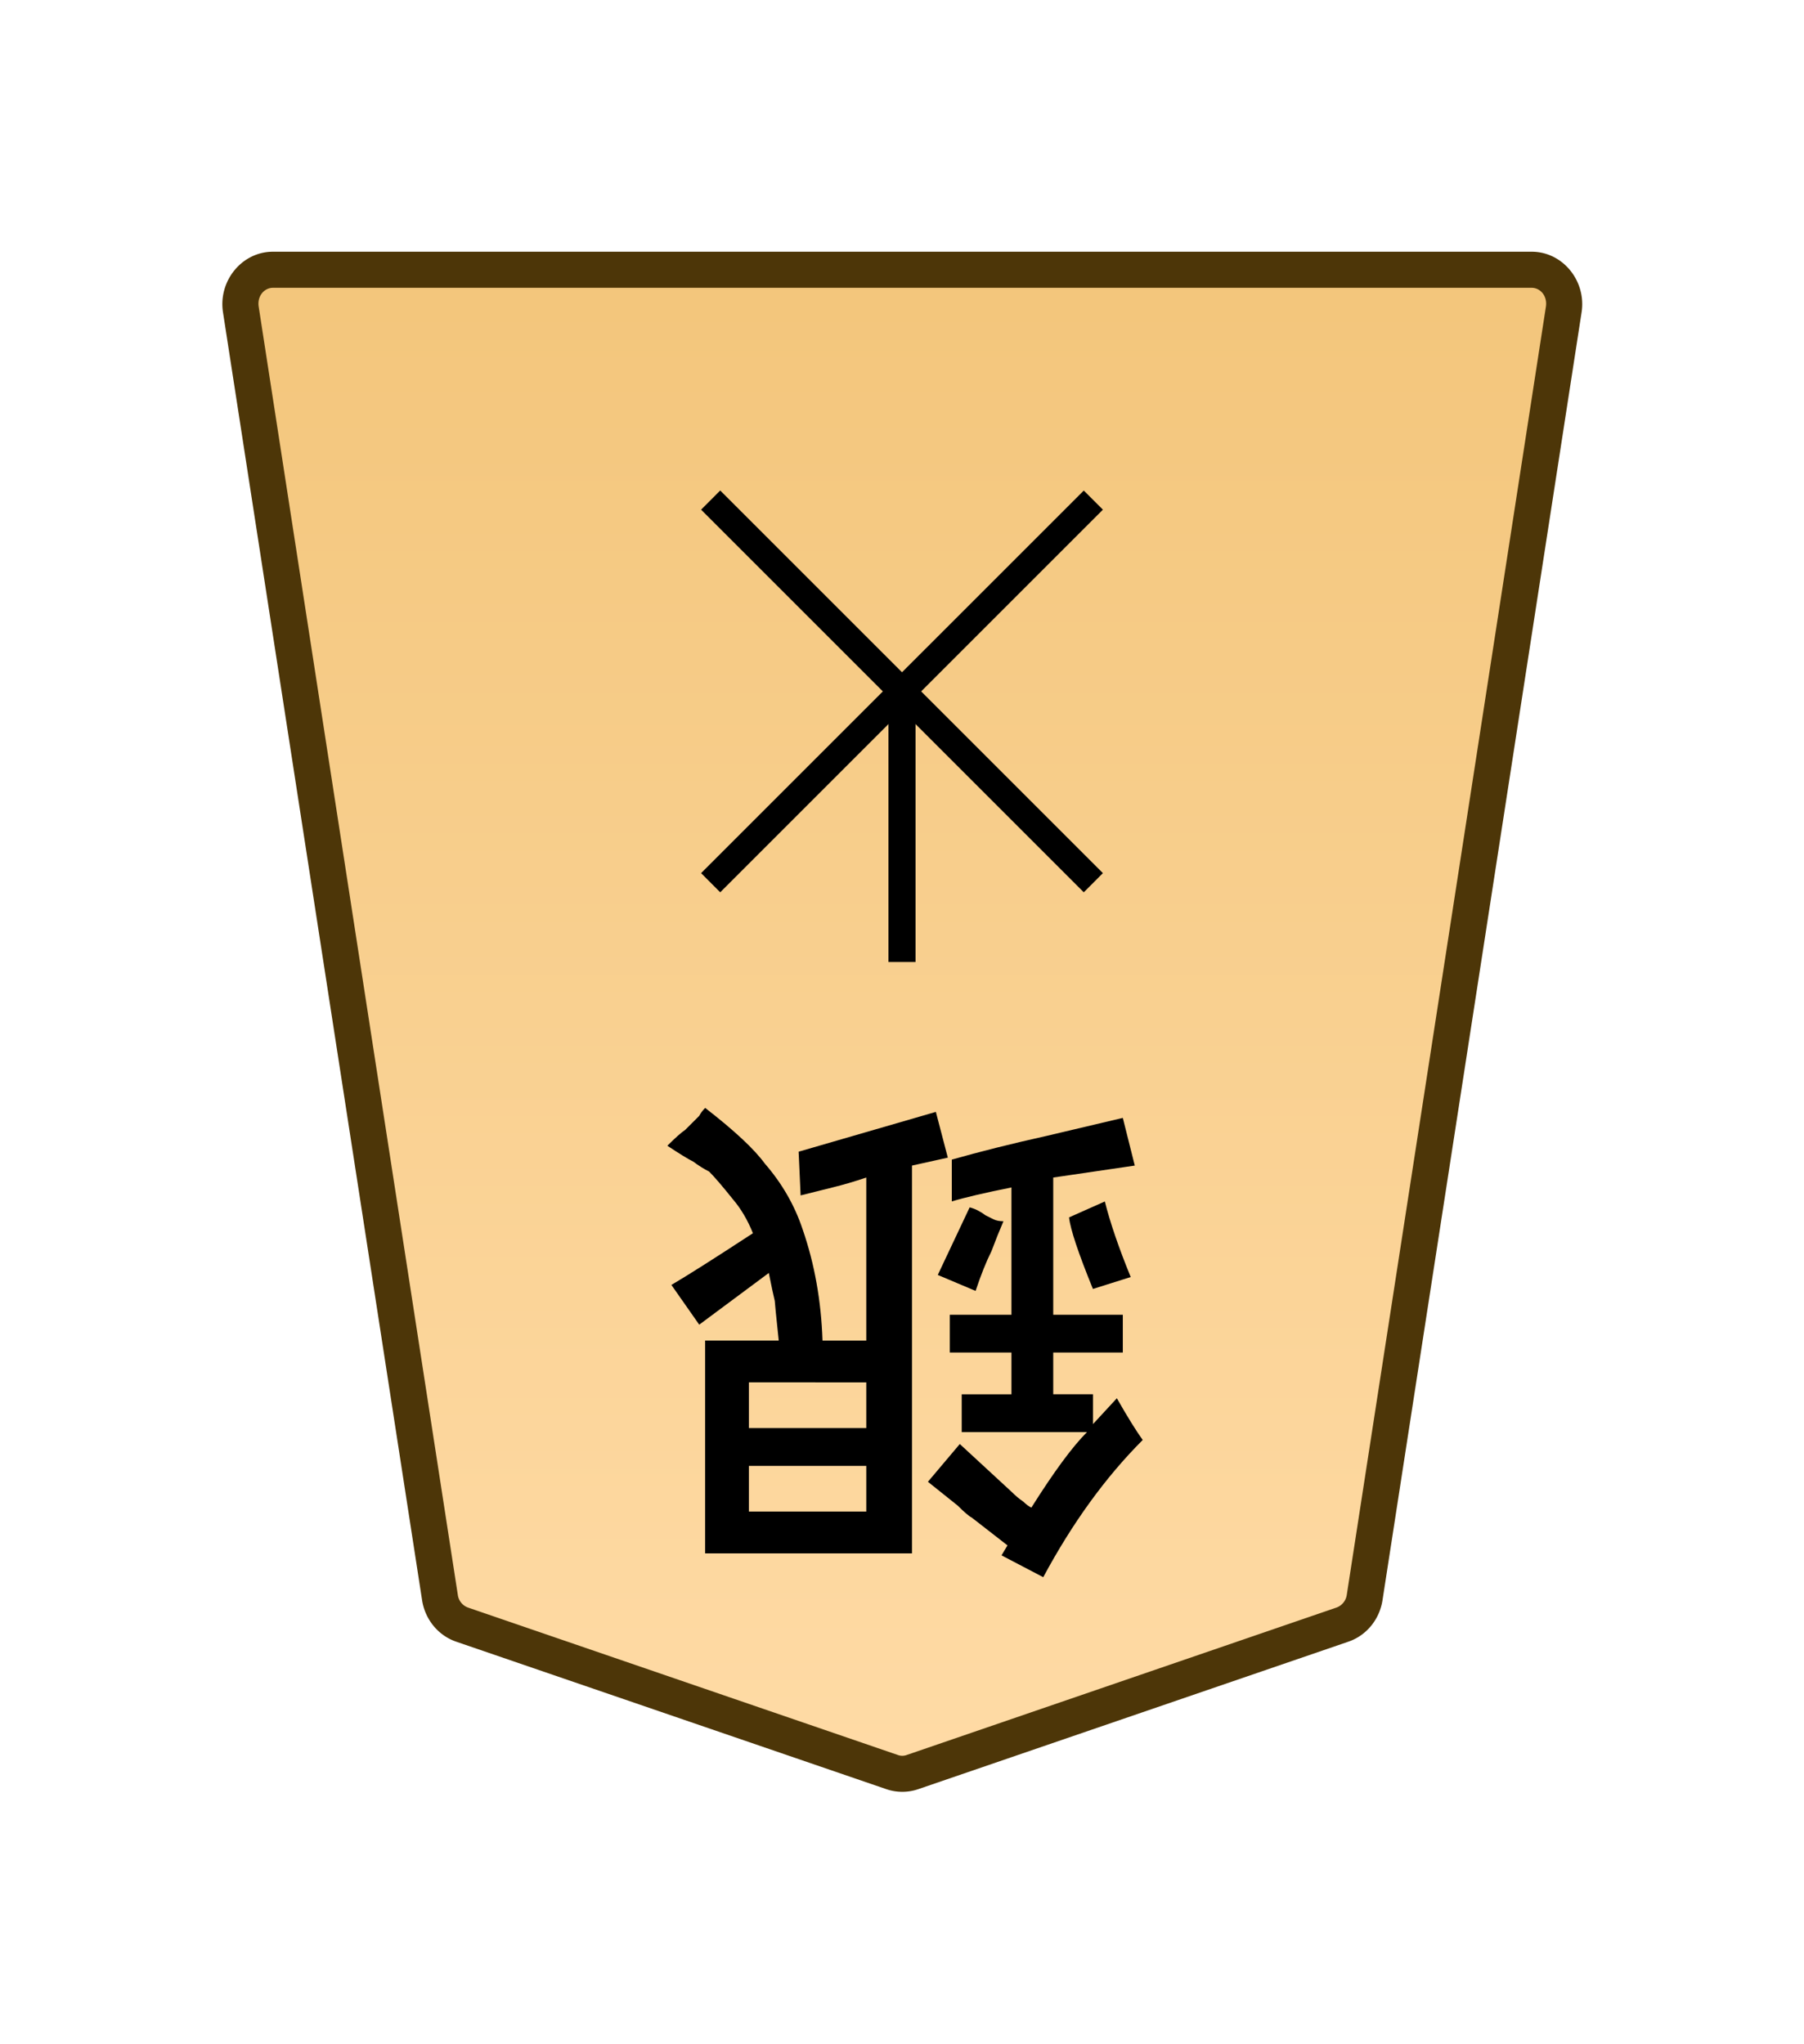 <svg xmlns="http://www.w3.org/2000/svg" xmlns:xlink="http://www.w3.org/1999/xlink" width="30mm" height="34mm" viewBox="0 0 30 34"><defs><linearGradient id="a"><stop offset="0" style="stop-color:#ffdba6;stop-opacity:1"/><stop offset="1" style="stop-color:#f2c478;stop-opacity:1"/></linearGradient><linearGradient xlink:href="#a" id="c" x1="289.069" x2="289.07" y1="220.195" y2="143.722" gradientTransform="translate(-2279.056 -212.603)" gradientUnits="userSpaceOnUse"/><clipPath id="b" clipPathUnits="userSpaceOnUse"><path d="M-318.38 1275.536h2834.646V-1559.11H-318.38Z"/></clipPath></defs><g clip-path="url(#b)" transform="matrix(-.353 0 0 .353 7.683 27.02)"><path d="m0 0-20.266 6.952a1.47 1.47 0 0 1-.952 0L-41.484 0a1.59 1.59 0 0 1-1.038-1.274l-9.381-60.689c-.151-.981.569-1.871 1.515-1.871H8.905c.945 0 1.666.89 1.514 1.871L1.038-1.274A1.59 1.59 0 0 1 0 0" style="color:#000;fill:url(#c);stroke-miterlimit:10;-inkscape-stroke:none"/><path d="M-50.389-64.684c-1.479 0-2.58 1.39-2.355 2.85l9.38 60.69c.139.893.747 1.655 1.604 1.949l20.266 6.95a2.32 2.32 0 0 0 1.504 0L.275.806C1.134.51 1.741-.252 1.88-1.145l9.38-60.687c.227-1.46-.876-2.852-2.355-2.852h-29.646Zm0 1.7H8.904c.411 0 .752.388.674.89L.198-1.404a.74.74 0 0 1-.473.6l-20.266 6.952a.6.6 0 0 1-.4 0L-41.207-.805a.75.75 0 0 1-.475-.6l-9.38-60.689c-.077-.502.261-.89.673-.89" style="color:#000;fill:#4d3608;stroke-miterlimit:10;-inkscape-stroke:none"/></g><path d="M483.225 11.5V16h-.45v-4.5z" style="color:#000;fill:#000 icc-color(sRGB-IEC61966-2,.1,0,0,0);stroke-width:.353;stroke-miterlimit:10;-inkscape-stroke:none" transform="translate(-468)"/><path d="m479.977 8.158 6.364 6.364-.318.319-6.364-6.364z" style="color:#000;fill:#000 icc-color(sRGB-IEC61966-2,.1,0,0,0);stroke-width:.353;stroke-miterlimit:10;-inkscape-stroke:none" transform="translate(-468)"/><path d="m486.023 8.159.318.318-6.364 6.364-.318-.319z" style="color:#000;fill:#000 icc-color(sRGB-IEC61966-2,.1,0,0,0);stroke-width:.353;stroke-miterlimit:10;-inkscape-stroke:none" transform="translate(-468)"/><path d="m486.803 21.24-.628.198q-.364-.893-.397-1.19l.595-.265q.133.529.43 1.256m-2.58.231-.628-.265.53-1.124q.132.033.264.132l.132.066q.066.033.166.033-.1.232-.199.497-.132.264-.264.661m-3.77 1.521v.761h1.952v-.76zm0 1.39v.76h1.952v-.76zm2.712-4.995v6.45h-3.44v-3.54h1.224q-.066-.628-.066-.66-.033-.133-.099-.464l-1.157.86-.463-.661q.396-.232 1.356-.86-.133-.33-.331-.562-.265-.331-.397-.463-.132-.067-.265-.166-.132-.066-.43-.264.199-.199.298-.265l.132-.132.1-.1q.033-.066.099-.132.727.563.992.926.43.496.628 1.092.298.86.331 1.852h.728v-2.712q-.298.1-.563.165l-.529.132-.033-.727 2.282-.662.199.761zm2.183 6.846-.694-.363.099-.166-.595-.463q-.067-.033-.232-.198l-.496-.397.53-.628.859.793q.1.1.198.166.067.066.133.099.562-.893.926-1.257h-2.084v-.628h.827v-.695h-1.025v-.628h1.025V19.75q-.661.132-.992.232v-.695q.694-.198 1.587-.397l1.257-.297.199.793-1.356.199v2.282h1.157v.628h-1.157v.695h.661v.496l.397-.43q.264.463.43.694-.926.927-1.654 2.282" aria-label="銀" style="fill:#000 icc-color(sRGB-IEC61966-2,.1,0,0,0);stroke-width:.353" transform="translate(-468)"/></svg>